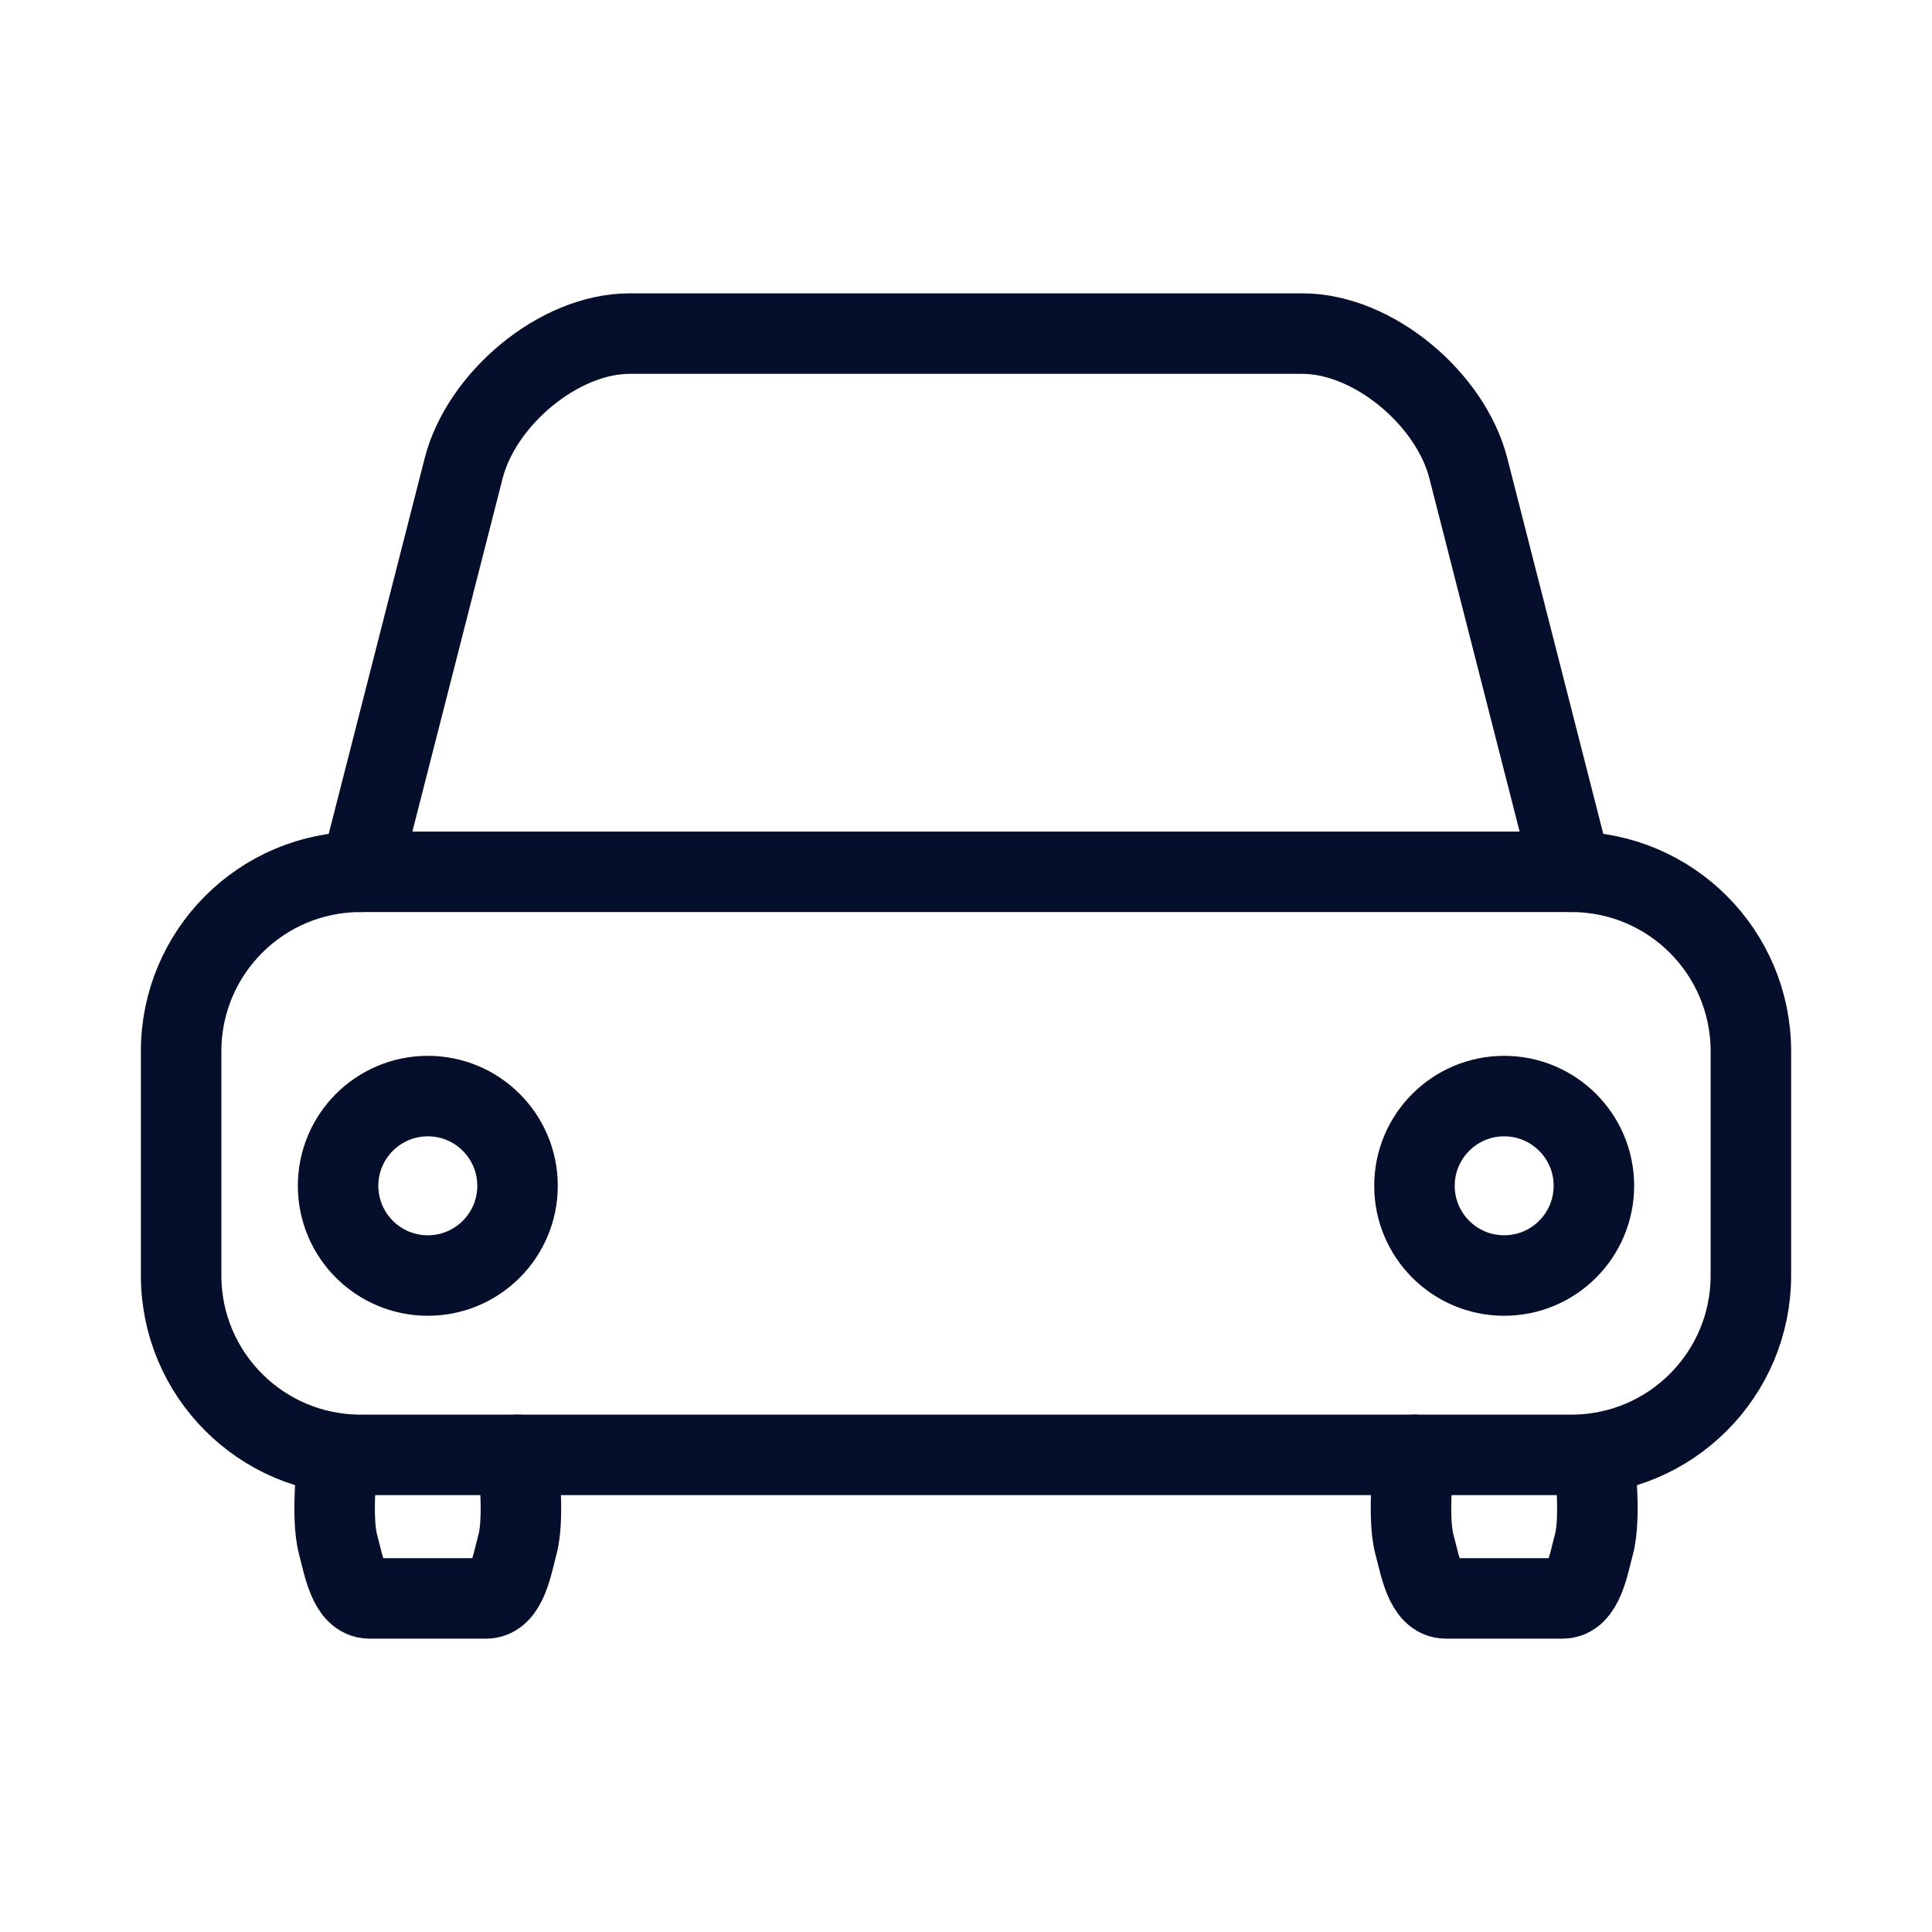 <svg width="24" height="24" viewBox="0 0 24 24" fill="none" xmlns="http://www.w3.org/2000/svg">
<path d="M4.2 18.073C4.2 18.073 4.103 18.828 4.2 19.187C4.267 19.436 4.332 19.856 4.59 19.856H6.038C6.296 19.856 6.361 19.436 6.428 19.187C6.525 18.829 6.428 18.073 6.428 18.073" stroke="#050E2B" stroke-linecap="round" stroke-linejoin="round"/>
<path d="M19.521 10.83H4.479C3.248 10.83 2.25 11.828 2.25 13.059V15.845C2.25 17.075 3.248 18.073 4.479 18.073H19.521C20.752 18.073 21.75 17.075 21.75 15.845V13.059C21.75 11.828 20.752 10.83 19.521 10.83Z" stroke="#050E2B" stroke-linecap="round" stroke-linejoin="round"/>
<path d="M17.571 18.073C17.571 18.073 17.474 18.828 17.571 19.187C17.639 19.436 17.703 19.856 17.961 19.856H19.41C19.668 19.856 19.732 19.436 19.8 19.187C19.897 18.829 19.8 18.073 19.8 18.073" stroke="#050E2B" stroke-linecap="round" stroke-linejoin="round"/>
<path d="M5.315 15.845C5.93 15.845 6.429 15.346 6.429 14.73C6.429 14.115 5.93 13.616 5.315 13.616C4.699 13.616 4.2 14.115 4.2 14.73C4.2 15.346 4.699 15.845 5.315 15.845Z" stroke="#050E2B" stroke-linecap="round" stroke-linejoin="round"/>
<path d="M4.479 10.83L5.76 5.816C5.979 4.959 6.937 4.144 7.822 4.144H16.178C17.064 4.144 18.021 4.959 18.24 5.816L19.521 10.83" stroke="#050E2B" stroke-linecap="round" stroke-linejoin="round"/>
<path d="M18.685 15.845C19.301 15.845 19.8 15.346 19.8 14.73C19.8 14.115 19.301 13.616 18.685 13.616C18.07 13.616 17.571 14.115 17.571 14.73C17.571 15.346 18.07 15.845 18.685 15.845Z" stroke="#050E2B" stroke-linecap="round" stroke-linejoin="round"/>
</svg>
